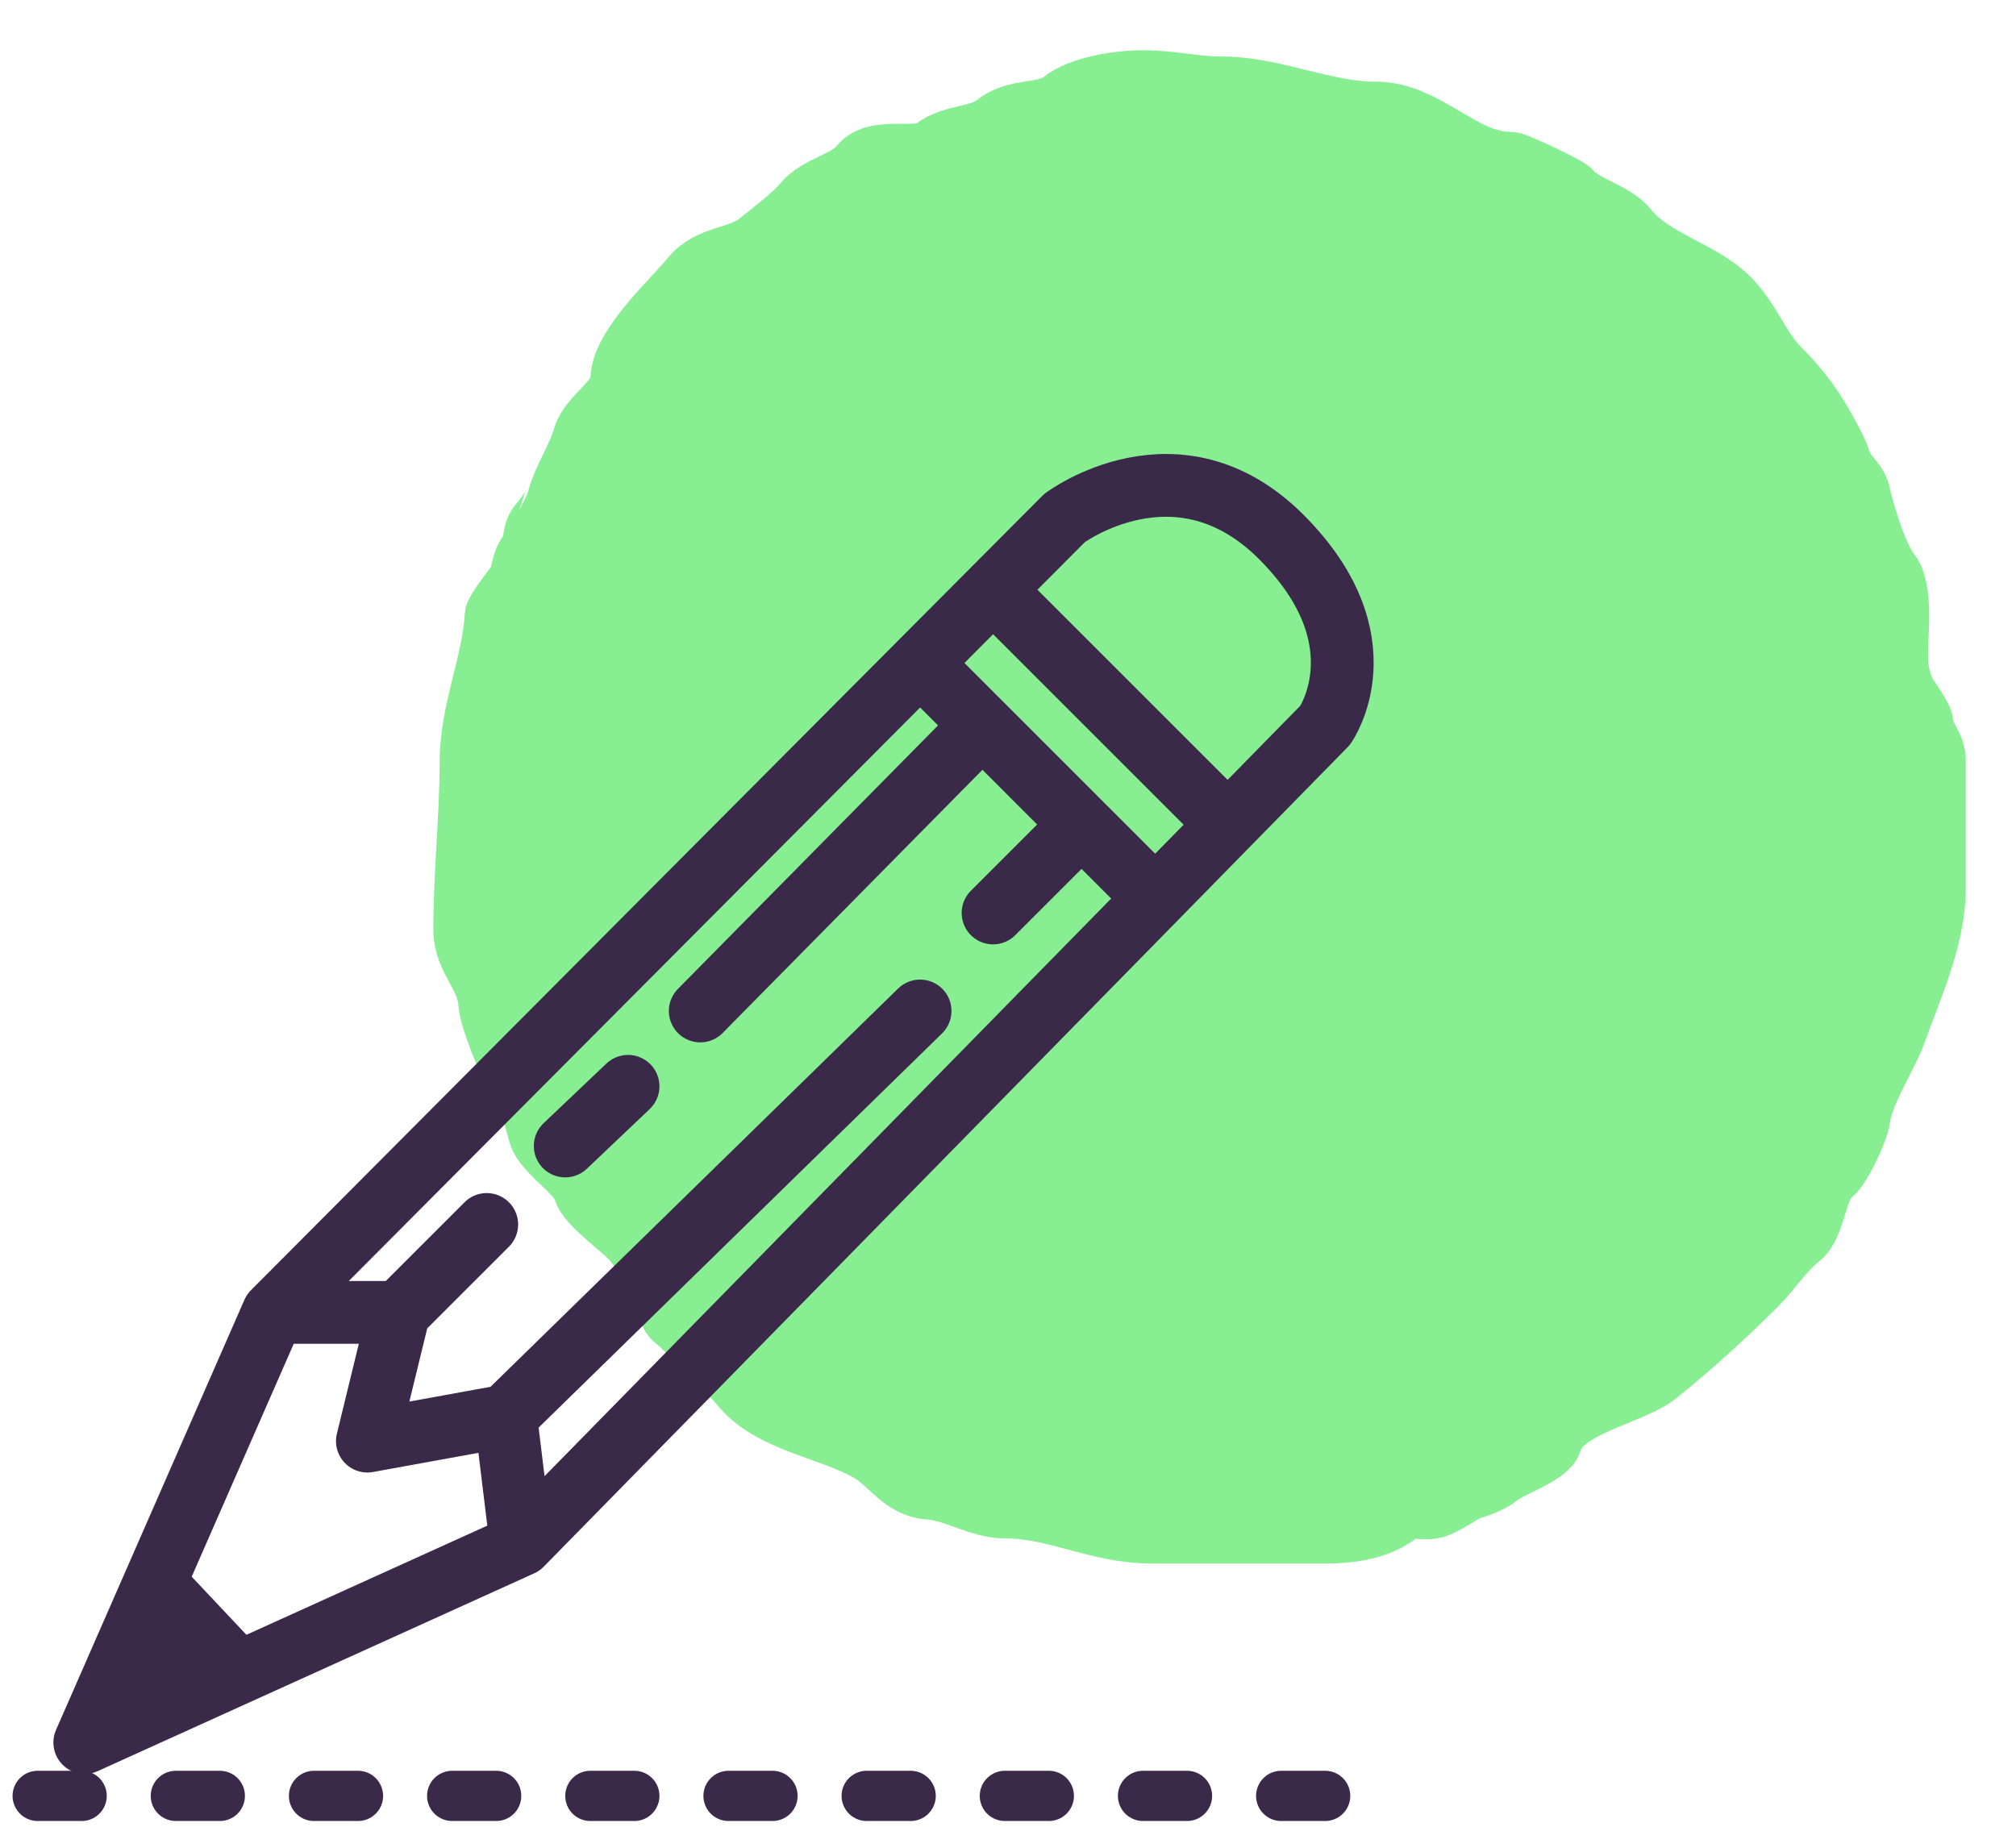 <svg width="321" height="291" viewBox="0 0 321 291" fill="none" xmlns="http://www.w3.org/2000/svg">
<g filter="url(#filter0_d)">
<circle cx="188" cy="129" r="115" fill="#87EF92"/>
<path d="M221 238C225.064 237.207 232.34 236.528 235.5 234C237.592 232.327 243.339 230.564 243.944 228.444C245.563 222.779 256.687 221.05 260.778 217.778C266.156 213.475 271.819 208.292 276.556 203.556C279.016 201.096 280.742 198.207 283.5 196C286.042 193.966 285.921 188.063 288.5 186C290.063 184.75 292.758 178.934 293 177C293.515 172.882 297.276 167.393 298.778 163.222C301.305 156.201 305 148.278 305 140.5C305 136 305 131.5 305 127C305 124.667 305 122.333 305 120C305 117.756 303.142 116.417 303 114C302.963 113.367 300.43 109.491 300 109.222C298.269 108.141 299 104.906 299 103C299 99.684 299.833 92.791 297.778 90.222C295.772 87.715 293.694 80.871 292.944 77.5C292.575 75.838 290.487 74.456 289.944 72.556C289.432 70.761 288.011 68.325 287 66.556C285.107 63.243 283.021 60.577 280.222 57.778C277.187 54.742 275.791 50.571 272.778 47.222C268.281 42.225 260.274 40.843 256 35.5C253.984 32.98 248.87 31.837 247 29.5C246.521 28.901 238.418 25 237.5 25C229.69 25 224.106 17 216 17C207.714 17 199.83 13 191.5 13C187.202 13 183.535 12 179 12C175.187 12 169.117 12.906 166.222 15.222C163.411 17.471 158.892 16.286 155.778 18.778C152.866 21.107 148.653 20.477 145.778 22.778C143.104 24.917 136.606 22.243 134 25.5C131.923 28.096 127.199 28.751 125 31.5C123.633 33.209 119.769 36.185 117.778 37.778C114.692 40.246 109.945 39.819 107.222 43.222C104.423 46.721 96 54.224 96 59.5C96 62.787 90.96 65.391 90.056 68.556C89.094 71.921 86.957 74.902 85.944 78.444C85.944 78.446 83.539 81.905 83.222 82.222C81.626 83.818 82.507 85.617 81.222 87.222C80.064 88.669 80.353 90.809 79.222 92.222C78.702 92.873 76.033 96.447 76 97C75.53 104.997 72 112.063 72 120.5C72 128.671 71 138.253 71 147C71 151.878 74.709 154.051 75 159C75.107 160.822 77.916 168.326 79.222 169.778C80.804 171.535 82.272 177.202 82.944 179.556C83.763 182.421 89.237 185.579 90.056 188.444C90.666 190.583 95.487 194.043 97.222 195.778C99.926 198.481 100.689 201.611 102.778 204.222C103.733 205.416 103.104 207.883 104.5 209C105.693 209.955 107.045 211.307 108 212.5C110.237 215.297 112.953 216.941 115 219.5C119.67 225.337 129.065 226.354 135.444 230C138.852 231.947 140.716 235.748 145 236C148.846 236.226 153.066 239 157 239C165.299 239 171.69 243 180.5 243C189.667 243 198.833 243 208 243C212.083 243 216.528 242.378 219.778 239.778C221.629 238.297 223.9 239.711 226 238.778C227.811 237.973 229.328 236.836 231 236" stroke="#87EF92" stroke-width="10" stroke-linecap="round"/>
<path d="M302 115C301.245 111.13 299 107.741 299 104C299 101.667 299 99.333 299 97" stroke="#87EF92" stroke-width="10" stroke-linecap="round"/>
</g>
<path d="M6 286H13" stroke="#3B294A" stroke-width="8" stroke-linecap="round" stroke-linejoin="round"/>
<path d="M28 286H35" stroke="#3B294A" stroke-width="8" stroke-linecap="round" stroke-linejoin="round"/>
<path d="M50 286H57" stroke="#3B294A" stroke-width="8" stroke-linecap="round" stroke-linejoin="round"/>
<path d="M72 286H79" stroke="#3B294A" stroke-width="8" stroke-linecap="round" stroke-linejoin="round"/>
<path d="M94 286H101" stroke="#3B294A" stroke-width="8" stroke-linecap="round" stroke-linejoin="round"/>
<path d="M116 286H123" stroke="#3B294A" stroke-width="8" stroke-linecap="round" stroke-linejoin="round"/>
<path d="M138 286H145" stroke="#3B294A" stroke-width="8" stroke-linecap="round" stroke-linejoin="round"/>
<path d="M160 286H167" stroke="#3B294A" stroke-width="8" stroke-linecap="round" stroke-linejoin="round"/>
<path d="M182 286H189" stroke="#3B294A" stroke-width="8" stroke-linecap="round" stroke-linejoin="round"/>
<path d="M204 286H211" stroke="#3B294A" stroke-width="8" stroke-linecap="round" stroke-linejoin="round"/>
<g filter="url(#filter1_d)">
<path d="M38.5 203L8.5 271.5L78 240M38.5 203L141.5 99.591M38.5 203H58.5M78 240L178.968 137.06M78 240L75.5 219.5M190.5 125.303L206 109.5C206 109.5 215.5 96 199 79.5C182.5 63 164.5 76.5 164.5 76.5L153.121 87.924M190.5 125.303L153.121 87.924M190.5 125.303L178.968 137.06M153.121 87.924L141.5 99.591M141.5 99.591L151.409 109.5M178.968 137.06L167.211 125.303M167.211 125.303L153.121 139.393M167.211 125.303L151.409 109.5M151.409 109.5L106.5 155M95 167L85 176.5M58.5 203L53.5 223.5L75.5 219.5M58.5 203L72.5 189M75.5 219.5L141.5 155" stroke="#3B294A" stroke-width="10" stroke-linecap="round" stroke-linejoin="round"/>
<path d="M11.596 267.498L21.854 241.192L38.474 258.849L11.596 267.498Z" fill="#3B294A"/>
</g>
<defs>
<filter id="filter0_d" x="61" y="0" width="260" height="257" filterUnits="userSpaceOnUse" color-interpolation-filters="sRGB">
<feFlood flood-opacity="0" result="BackgroundImageFix"/>
<feColorMatrix in="SourceAlpha" type="matrix" values="0 0 0 0 0 0 0 0 0 0 0 0 0 0 0 0 0 0 127 0" result="hardAlpha"/>
<feOffset dx="3" dy="1"/>
<feGaussianBlur stdDeviation="4"/>
<feComposite in2="hardAlpha" operator="out"/>
<feColorMatrix type="matrix" values="0 0 0 0 0 0 0 0 0 0 0 0 0 0 0 0 0 0 0.32 0"/>
<feBlend mode="normal" in2="BackgroundImageFix" result="effect1_dropShadow"/>
<feBlend mode="normal" in="SourceGraphic" in2="effect1_dropShadow" result="shape"/>
</filter>
<filter id="filter1_d" x="0.286" y="64.302" width="226.436" height="226.199" filterUnits="userSpaceOnUse" color-interpolation-filters="sRGB">
<feFlood flood-opacity="0" result="BackgroundImageFix"/>
<feColorMatrix in="SourceAlpha" type="matrix" values="0 0 0 0 0 0 0 0 0 0 0 0 0 0 0 0 0 0 127 0" result="hardAlpha"/>
<feOffset dx="5" dy="6"/>
<feGaussianBlur stdDeviation="4"/>
<feComposite in2="hardAlpha" operator="out"/>
<feColorMatrix type="matrix" values="0 0 0 0 0 0 0 0 0 0 0 0 0 0 0 0 0 0 0.34 0"/>
<feBlend mode="normal" in2="BackgroundImageFix" result="effect1_dropShadow"/>
<feBlend mode="normal" in="SourceGraphic" in2="effect1_dropShadow" result="shape"/>
</filter>
</defs>
</svg>
